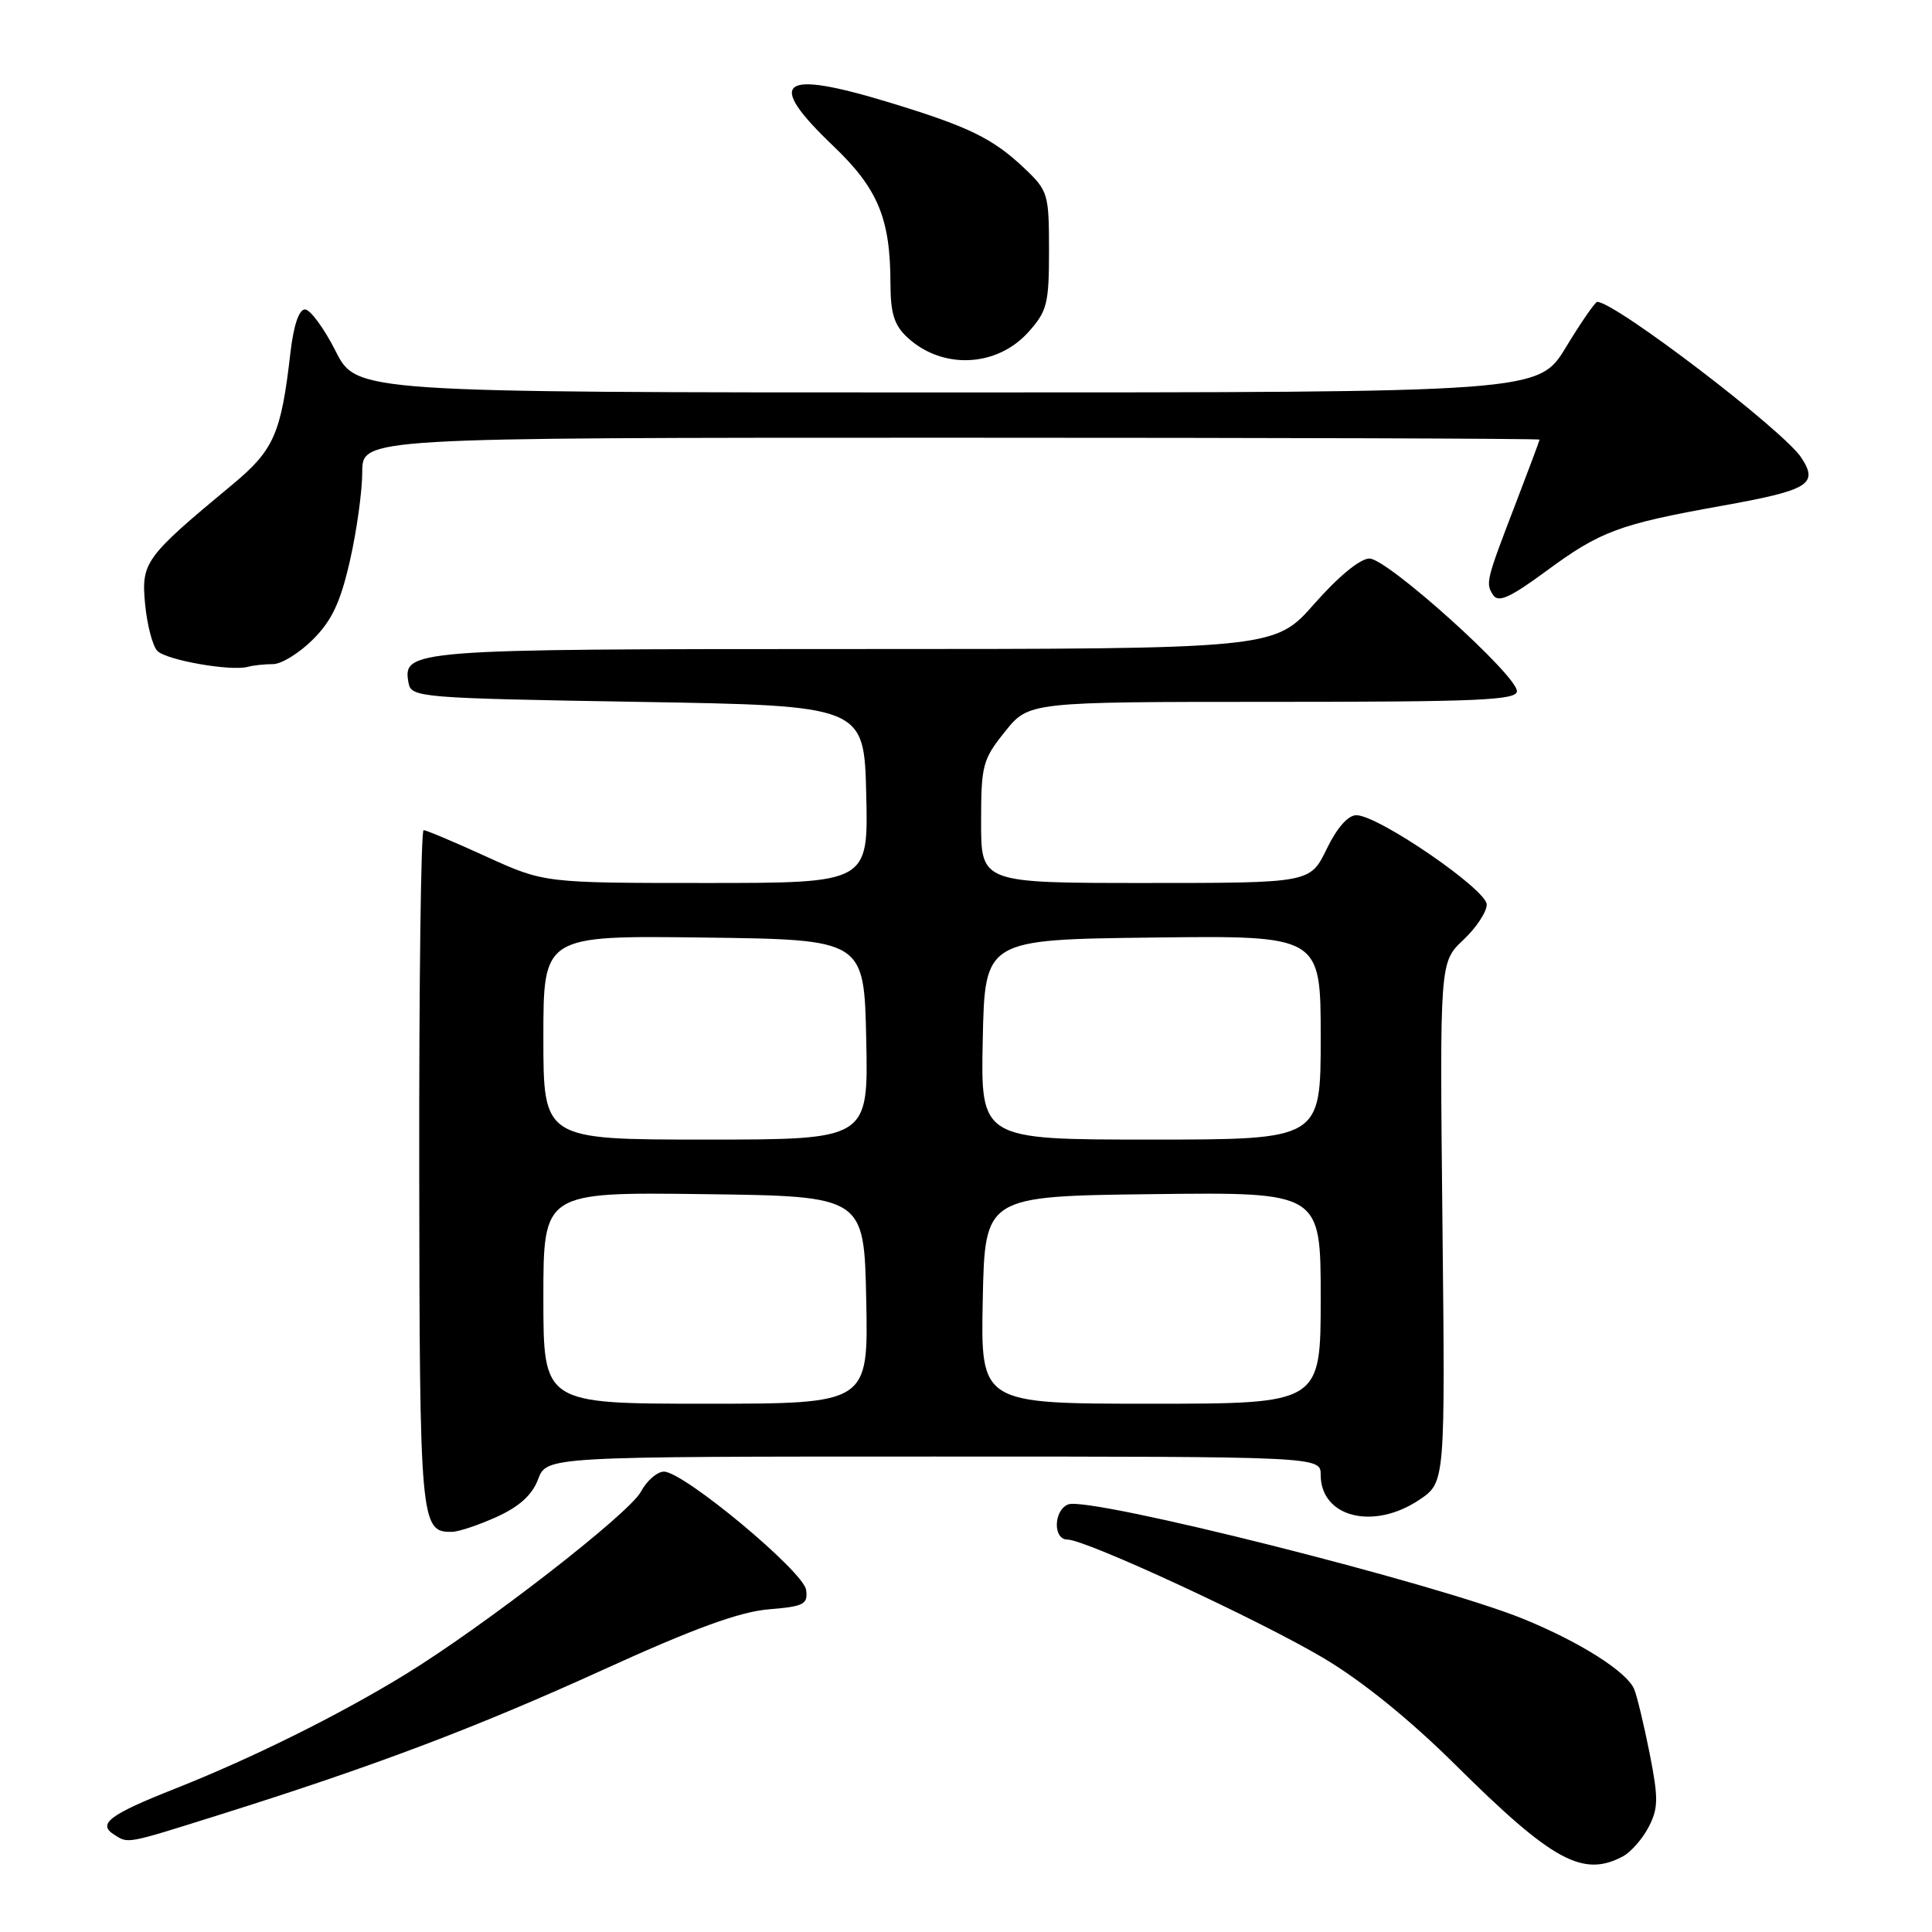 <?xml version="1.0" encoding="UTF-8" standalone="no"?>
<!DOCTYPE svg PUBLIC "-//W3C//DTD SVG 1.1//EN" "http://www.w3.org/Graphics/SVG/1.1/DTD/svg11.dtd" >
<svg xmlns="http://www.w3.org/2000/svg" xmlns:xlink="http://www.w3.org/1999/xlink" version="1.1" viewBox="0 0 256 256">
 <g >
 <path fill="currentColor"
d=" M 215.06 245.97 C 216.11 245.40 217.65 243.65 218.46 242.08 C 219.74 239.60 219.76 238.29 218.59 232.36 C 217.84 228.59 216.92 224.75 216.54 223.83 C 215.58 221.52 209.35 217.57 201.84 214.51 C 190.30 209.81 144.38 198.26 141.55 199.34 C 139.60 200.09 139.50 204.00 141.44 204.00 C 143.86 204.00 166.88 214.66 175.40 219.72 C 180.50 222.75 186.88 227.92 192.85 233.85 C 205.71 246.61 209.75 248.81 215.06 245.97 Z  M 29.17 240.44 C 49.56 234.03 62.99 228.96 79.88 221.27 C 91.90 215.79 97.97 213.58 101.81 213.25 C 106.55 212.86 107.08 212.58 106.81 210.66 C 106.46 208.21 90.58 195.00 87.98 195.00 C 87.08 195.00 85.70 196.20 84.92 197.66 C 83.36 200.58 64.11 215.51 53.64 221.91 C 44.89 227.27 33.42 232.96 23.22 237.00 C 14.49 240.45 12.87 241.67 15.12 243.10 C 17.04 244.31 16.58 244.40 29.17 240.44 Z  M 65.83 200.99 C 68.82 199.63 70.52 198.09 71.30 196.01 C 72.44 193.00 72.44 193.00 123.72 193.00 C 175.00 193.00 175.00 193.00 175.00 195.43 C 175.00 201.06 182.01 202.82 188.10 198.71 C 191.50 196.41 191.50 196.41 191.13 161.96 C 190.77 127.50 190.77 127.50 193.88 124.56 C 195.60 122.95 197.00 120.83 197.00 119.86 C 197.00 117.88 182.67 108.05 179.74 108.02 C 178.63 108.01 177.16 109.67 175.79 112.50 C 173.60 117.00 173.60 117.00 151.80 117.00 C 130.00 117.00 130.00 117.00 130.00 108.94 C 130.00 101.39 130.20 100.64 133.17 96.94 C 136.33 93.00 136.33 93.00 168.67 93.00 C 195.90 93.00 201.00 92.78 201.00 91.58 C 201.00 89.47 183.83 74.02 181.47 74.01 C 180.24 74.00 177.37 76.36 174.16 80.00 C 168.88 86.00 168.88 86.00 113.13 86.00 C 54.11 86.00 53.29 86.06 54.15 90.57 C 54.51 92.41 55.87 92.52 84.51 93.00 C 114.50 93.50 114.50 93.50 114.78 105.25 C 115.06 117.00 115.06 117.00 93.59 117.00 C 72.11 117.00 72.11 117.00 64.43 113.50 C 60.21 111.57 56.47 110.00 56.13 110.00 C 55.78 110.00 55.52 130.21 55.55 154.91 C 55.60 201.85 55.71 203.03 59.87 202.98 C 60.77 202.97 63.45 202.07 65.83 200.99 Z  M 36.18 88.00 C 37.29 88.00 39.67 86.53 41.47 84.73 C 43.98 82.22 45.11 79.81 46.37 74.29 C 47.27 70.34 48.00 65.06 48.00 62.55 C 48.00 58.00 48.00 58.00 126.00 58.00 C 168.90 58.00 204.00 58.11 204.00 58.25 C 203.99 58.39 202.61 62.10 200.92 66.50 C 196.90 76.95 196.82 77.27 197.85 78.85 C 198.54 79.89 200.10 79.19 204.88 75.67 C 212.04 70.39 214.54 69.46 228.10 67.03 C 239.70 64.95 240.99 64.17 238.69 60.65 C 236.31 57.02 214.01 40.00 211.64 40.00 C 211.37 40.00 209.50 42.70 207.50 46.00 C 203.86 52.00 203.86 52.00 125.55 52.00 C 47.24 52.00 47.24 52.00 44.46 46.50 C 42.93 43.48 41.10 41.00 40.41 41.00 C 39.61 41.00 38.90 43.13 38.48 46.75 C 37.25 57.49 36.30 59.64 30.78 64.22 C 19.16 73.86 18.70 74.50 19.23 80.08 C 19.50 82.85 20.23 85.63 20.86 86.26 C 22.08 87.48 30.59 88.97 32.83 88.36 C 33.56 88.16 35.07 88.00 36.18 88.00 Z  M 136.25 44.02 C 138.75 41.24 139.00 40.27 139.00 33.18 C 139.00 25.69 138.87 25.27 135.75 22.31 C 131.56 18.34 128.41 16.80 117.95 13.61 C 103.33 9.15 101.33 10.67 110.41 19.34 C 116.34 25.00 117.98 28.95 117.99 37.58 C 118.00 41.55 118.49 43.10 120.25 44.73 C 124.87 48.99 132.06 48.67 136.25 44.02 Z  M 72.00 171.98 C 72.00 157.96 72.00 157.96 93.25 158.23 C 114.50 158.50 114.50 158.50 114.78 172.25 C 115.06 186.00 115.06 186.00 93.53 186.00 C 72.00 186.00 72.00 186.00 72.00 171.98 Z  M 130.22 172.25 C 130.50 158.50 130.50 158.50 152.75 158.23 C 175.00 157.96 175.00 157.96 175.00 171.98 C 175.00 186.00 175.00 186.00 152.47 186.00 C 129.94 186.00 129.94 186.00 130.22 172.25 Z  M 72.00 137.48 C 72.00 123.96 72.00 123.96 93.25 124.23 C 114.50 124.50 114.50 124.50 114.78 137.75 C 115.06 151.00 115.06 151.00 93.53 151.00 C 72.00 151.00 72.00 151.00 72.00 137.48 Z  M 130.22 137.75 C 130.50 124.50 130.50 124.50 152.75 124.23 C 175.00 123.96 175.00 123.96 175.00 137.48 C 175.00 151.00 175.00 151.00 152.47 151.00 C 129.94 151.00 129.94 151.00 130.22 137.75 Z "/>
</g>
</svg>